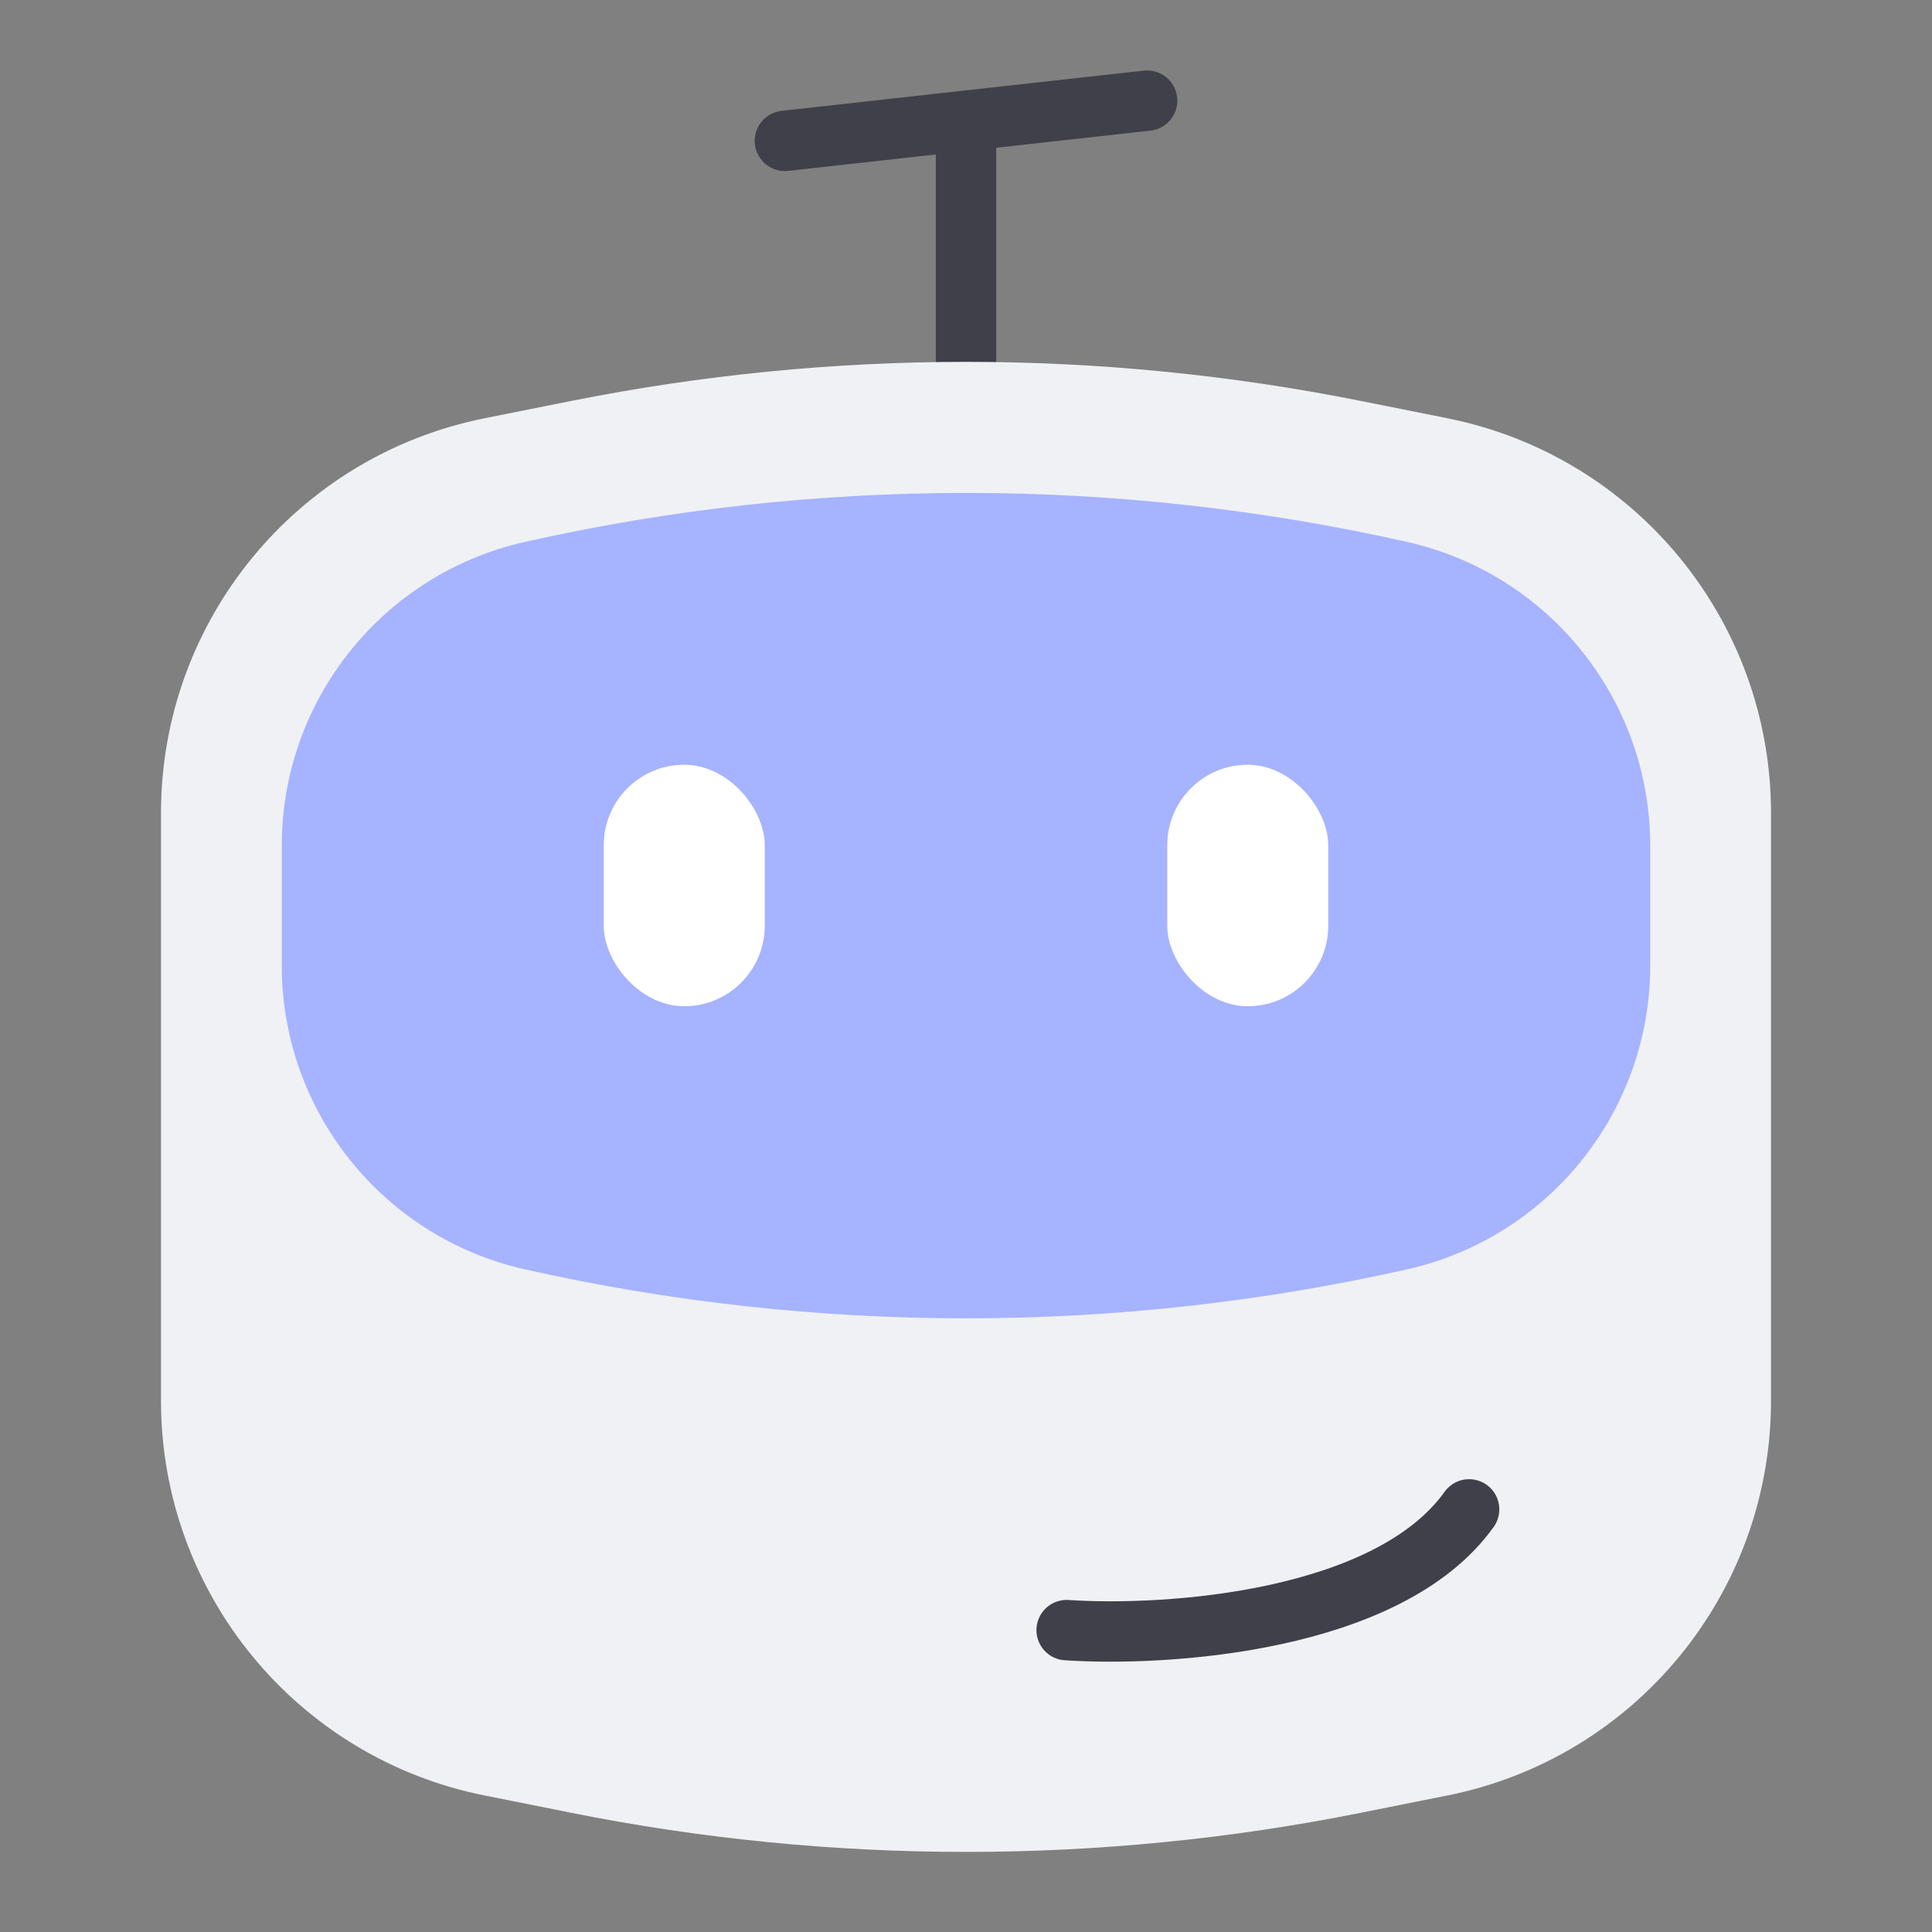 <svg width="48" height="48" viewBox="0 0 48 48" fill="none" xmlns="http://www.w3.org/2000/svg">
    <rect x="0" y="0" width="48" height="48" fill="#808080" stroke="none"/>
    <path d="M24 9V3M24 3L28.5 2.5M24 3L19.5 3.5" stroke="#40404B" stroke-width="1.5"
        stroke-linecap="round" />
    <path
        d="M4 20.198C4 15.431 7.365 11.327 12.039 10.392L14.194 9.961C20.667 8.667 27.333 8.667 33.806 9.961L35.961 10.392C40.635 11.327 44 15.431 44 20.198V34.802C44 39.569 40.635 43.673 35.961 44.608L33.806 45.039C27.333 46.334 20.667 46.334 14.194 45.039L12.039 44.608C7.365 43.673 4 39.569 4 34.802V20.198Z"
        fill="#F0F1F4" />
    <path
        d="M7 21.015C7 17.394 9.51 14.257 13.043 13.463C20.258 11.841 27.742 11.841 34.957 13.463C38.49 14.257 41 17.394 41 21.015V23.985C41 27.606 38.49 30.743 34.957 31.537C27.742 33.159 20.258 33.159 13.043 31.537C9.51 30.743 7 27.606 7 23.985V21.015Z"
        fill="#A6B3FF" />
    <rect x="15" y="19" width="4" height="6" rx="2" fill="white" />
    <rect x="29" y="19" width="4" height="6" rx="2" fill="white" />
    <path d="M26.5 40.5C29 40.667 34.5 40.3 36.5 37.5" stroke="#40404B" stroke-width="1.5"
        stroke-linecap="round" />
</svg>
    